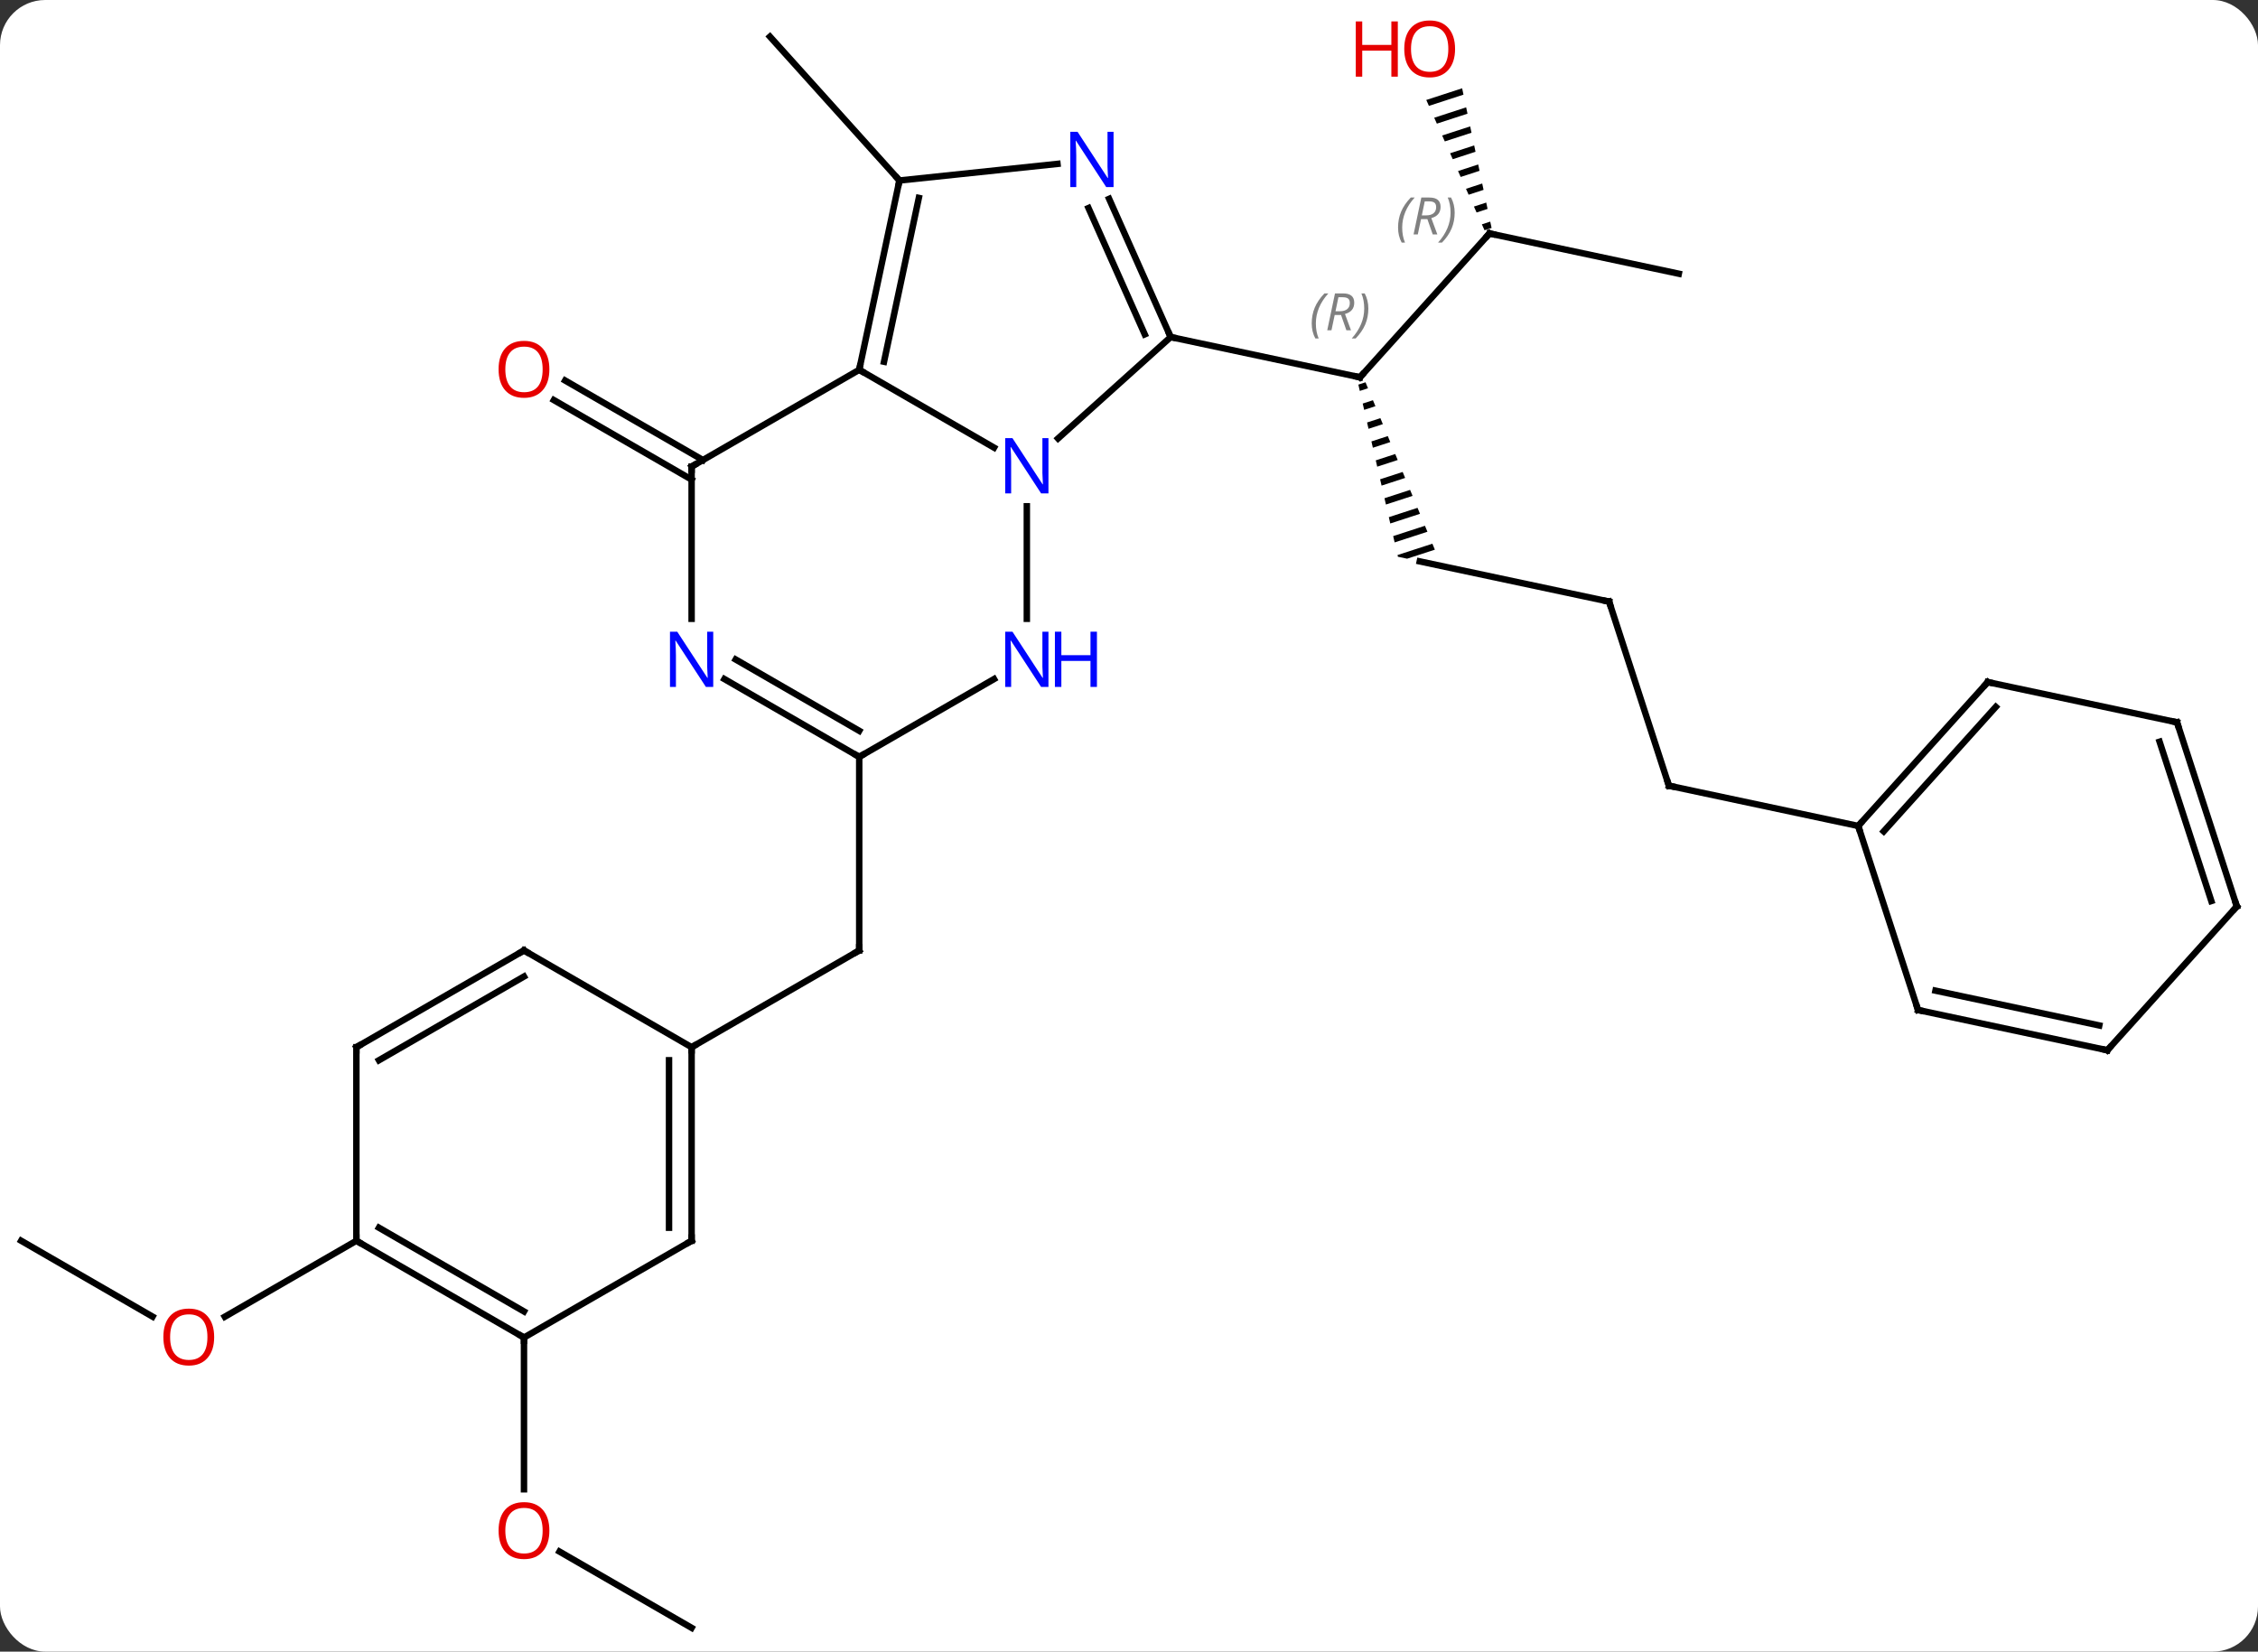 <svg width="350" viewBox="0 0 350 256" style="fill-opacity:1; color-rendering:auto; color-interpolation:auto; text-rendering:auto; stroke:black; stroke-linecap:square; stroke-miterlimit:10; shape-rendering:auto; stroke-opacity:1; fill:black; stroke-dasharray:none; font-weight:normal; stroke-width:1; font-family:'Open Sans'; font-style:normal; stroke-linejoin:miter; font-size:12; stroke-dashoffset:0; image-rendering:auto;" height="256" class="cas-substance-image" xmlns:xlink="http://www.w3.org/1999/xlink" xmlns="http://www.w3.org/2000/svg"><rect x="0" y="0" width="350" height="256" fill="#333333" stroke="none"/><svg class="cas-substance-single-component"><rect y="0" x="0" width="350" stroke="none" ry="7" rx="7" height="256" fill="white" class="cas-substance-group"/><svg y="0" x="0" width="350" viewBox="0 0 350 256" style="fill:black;" height="256" class="cas-substance-single-component-image"><svg><g><g transform="translate(175,129)" style="text-rendering:geometricPrecision; color-rendering:optimizeQuality; color-interpolation:linearRGB; stroke-linecap:butt; image-rendering:optimizeQuality;"><path style="stroke:none;" d="M36.661 -69.746 L35.551 -69.385 L35.551 -69.385 L35.776 -68.406 L35.776 -68.406 L37.045 -68.819 L37.045 -68.819 L36.661 -69.746 ZM37.813 -66.966 L36.226 -66.45 L36.451 -65.471 L38.197 -66.039 L37.813 -66.966 ZM38.965 -64.186 L36.901 -63.515 L36.901 -63.515 L37.126 -62.536 L37.126 -62.536 L39.349 -63.259 L38.965 -64.186 ZM40.116 -61.406 L37.575 -60.58 L37.575 -60.58 L37.8 -59.601 L37.8 -59.601 L40.5 -60.48 L40.5 -60.48 L40.116 -61.406 ZM41.268 -58.626 L38.25 -57.645 L38.475 -56.666 L38.475 -56.666 L41.652 -57.7 L41.652 -57.7 L41.268 -58.626 ZM42.419 -55.847 L38.924 -54.71 L38.924 -54.71 L39.149 -53.731 L39.149 -53.731 L42.803 -54.92 L42.803 -54.92 L42.419 -55.847 ZM43.571 -53.067 L39.599 -51.775 L39.599 -51.775 L39.824 -50.797 L39.824 -50.797 L43.955 -52.14 L43.955 -52.14 L43.571 -53.067 ZM44.723 -50.287 L40.274 -48.84 L40.274 -48.84 L40.498 -47.862 L40.498 -47.862 L45.107 -49.36 L45.107 -49.36 L44.723 -50.287 ZM45.874 -47.507 L40.948 -45.905 L40.948 -45.905 L41.173 -44.927 L46.258 -46.581 L46.258 -46.581 L45.874 -47.507 ZM47.026 -44.727 L41.623 -42.97 L41.623 -42.97 L41.684 -42.705 L41.684 -42.705 L41.684 -42.705 L43.109 -42.402 L43.109 -42.402 L47.41 -43.801 L47.41 -43.801 L47.026 -44.727 Z"/><line y2="-92.811" y1="-70.518" x2="55.875" x1="35.802" style="fill:none;"/><line y2="-76.755" y1="-70.518" x2="6.459" x1="35.802" style="fill:none;"/><line y2="-35.748" y1="-41.985" x2="74.418" x1="45.072" style="fill:none;"/><line y2="-86.574" y1="-92.811" x2="85.221" x1="55.875" style="fill:none;"/><path style="stroke:none;" d="M51.638 -115.314 L46.078 -113.506 L46.078 -113.506 L46.488 -112.588 L51.846 -114.33 L51.846 -114.33 L51.638 -115.314 ZM52.261 -112.362 L47.309 -110.752 L47.309 -110.752 L47.719 -109.834 L47.719 -109.834 L52.468 -111.379 L52.468 -111.379 L52.261 -112.362 ZM52.883 -109.41 L48.54 -107.998 L48.54 -107.998 L48.951 -107.08 L53.09 -108.427 L53.09 -108.427 L52.883 -109.41 ZM53.505 -106.459 L49.771 -105.244 L49.771 -105.244 L50.182 -104.326 L50.182 -104.326 L53.713 -105.475 L53.713 -105.475 L53.505 -106.459 ZM54.128 -103.507 L51.003 -102.49 L51.003 -102.49 L51.413 -101.572 L51.413 -101.572 L54.335 -102.523 L54.335 -102.523 L54.128 -103.507 ZM54.75 -100.555 L52.234 -99.736 L52.234 -99.736 L52.644 -98.818 L52.644 -98.818 L54.958 -99.571 L54.958 -99.571 L54.75 -100.555 ZM55.373 -97.603 L53.465 -96.983 L53.465 -96.983 L53.876 -96.064 L53.876 -96.064 L55.58 -96.619 L55.58 -96.619 L55.373 -97.603 ZM55.995 -94.651 L54.697 -94.229 L55.107 -93.311 L55.107 -93.311 L56.203 -93.667 L56.203 -93.667 L55.995 -94.651 Z"/><line y2="-7.215" y1="-35.748" x2="83.688" x1="74.418" style="fill:none;"/><line y2="-0.978" y1="-7.215" x2="113.031" x1="83.688" style="fill:none;"/><line y2="-101.025" y1="-123.318" x2="-35.58" x1="-55.653" style="fill:none;"/><line y2="-54.661" y1="-66.988" x2="-67.797" x1="-89.149" style="fill:none;"/><line y2="-57.692" y1="-70.019" x2="-66.047" x1="-87.4" style="fill:none;"/><line y2="-11.682" y1="18.318" x2="-41.817" x1="-41.817" style="fill:none;"/><line y2="33.318" y1="18.318" x2="-67.797" x1="-41.817" style="fill:none;"/><line y2="123.318" y1="111.496" x2="-67.797" x1="-88.274" style="fill:none;"/><line y2="78.318" y1="101.841" x2="-93.78" x1="-93.78" style="fill:none;"/><line y2="63.318" y1="75.077" x2="-171.72" x1="-151.354" style="fill:none;"/><line y2="63.318" y1="75.092" x2="-119.76" x1="-140.153" style="fill:none;"/><line y2="-76.755" y1="-61.038" x2="6.459" x1="-10.999" style="fill:none;"/><line y2="-71.682" y1="-59.617" x2="-41.817" x1="-20.921" style="fill:none;"/><line y2="-33.088" y1="-50.526" x2="-15.837" x1="-15.837" style="fill:none;"/><line y2="-98.177" y1="-76.755" x2="-3.08" x1="6.459" style="fill:none;"/><line y2="-96.753" y1="-77.177" x2="-6.278" x1="2.44" style="fill:none;"/><line y2="-101.025" y1="-71.682" x2="-35.58" x1="-41.817" style="fill:none;"/><line y2="-98.321" y1="-72.931" x2="-32.577" x1="-37.973" style="fill:none;"/><line y2="-56.682" y1="-71.682" x2="-67.797" x1="-41.817" style="fill:none;"/><line y2="-11.682" y1="-23.747" x2="-41.817" x1="-20.921" style="fill:none;"/><line y2="-101.025" y1="-103.599" x2="-35.58" x1="-11.086" style="fill:none;"/><line y2="-33.088" y1="-56.682" x2="-67.797" x1="-67.797" style="fill:none;"/><line y2="-23.747" y1="-11.682" x2="-62.713" x1="-41.817" style="fill:none;"/><line y2="-26.778" y1="-15.723" x2="-60.963" x1="-41.817" style="fill:none;"/><line y2="63.318" y1="33.318" x2="-67.797" x1="-67.797" style="fill:none;"/><line y2="61.297" y1="35.339" x2="-71.297" x1="-71.297" style="fill:none;"/><line y2="18.318" y1="33.318" x2="-93.78" x1="-67.797" style="fill:none;"/><line y2="78.318" y1="63.318" x2="-93.78" x1="-67.797" style="fill:none;"/><line y2="33.318" y1="18.318" x2="-119.76" x1="-93.78" style="fill:none;"/><line y2="35.339" y1="22.36" x2="-116.26" x1="-93.78" style="fill:none;"/><line y2="63.318" y1="78.318" x2="-119.76" x1="-93.78" style="fill:none;"/><line y2="61.297" y1="74.277" x2="-116.26" x1="-93.78" style="fill:none;"/><line y2="63.318" y1="33.318" x2="-119.76" x1="-119.76" style="fill:none;"/><line y2="-23.274" y1="-0.978" x2="133.107" x1="113.031" style="fill:none;"/><line y2="-19.43" y1="-0.138" x2="134.356" x1="116.984" style="fill:none;"/><line y2="27.552" y1="-0.978" x2="122.304" x1="113.031" style="fill:none;"/><line y2="-17.037" y1="-23.274" x2="162.45" x1="133.107" style="fill:none;"/><line y2="33.789" y1="27.552" x2="151.647" x1="122.304" style="fill:none;"/><line y2="29.945" y1="24.549" x2="150.398" x1="125.008" style="fill:none;"/><line y2="11.496" y1="-17.037" x2="171.72" x1="162.45" style="fill:none;"/><line y2="10.656" y1="-14.034" x2="167.767" x1="159.746" style="fill:none;"/><line y2="11.496" y1="33.789" x2="171.72" x1="151.647" style="fill:none;"/><path style="fill:none; stroke-miterlimit:5;" d="M36.137 -70.89 L35.802 -70.518 L35.313 -70.622"/></g><g transform="translate(175,129)" style="stroke-linecap:butt; font-size:8.4px; fill:gray; text-rendering:geometricPrecision; image-rendering:optimizeQuality; color-rendering:optimizeQuality; font-family:'Open Sans'; font-style:italic; stroke:gray; color-interpolation:linearRGB; stroke-miterlimit:5;"><path style="stroke:none;" d="M28.323 -78.865 Q28.323 -80.193 28.792 -81.318 Q29.261 -82.443 30.292 -83.521 L30.901 -83.521 Q29.933 -82.458 29.448 -81.286 Q28.964 -80.115 28.964 -78.88 Q28.964 -77.552 29.401 -76.536 L28.886 -76.536 Q28.323 -77.568 28.323 -78.865 ZM31.883 -80.177 L31.383 -77.802 L30.727 -77.802 L31.93 -83.521 L33.18 -83.521 Q34.914 -83.521 34.914 -82.083 Q34.914 -80.724 33.477 -80.333 L34.414 -77.802 L33.696 -77.802 L32.868 -80.177 L31.883 -80.177 ZM32.461 -82.927 Q32.071 -81.005 32.008 -80.755 L32.664 -80.755 Q33.414 -80.755 33.821 -81.083 Q34.227 -81.411 34.227 -82.036 Q34.227 -82.505 33.969 -82.716 Q33.711 -82.927 33.118 -82.927 L32.461 -82.927 ZM37.1 -81.177 Q37.1 -79.849 36.624 -78.716 Q36.147 -77.583 35.132 -76.536 L34.522 -76.536 Q36.46 -78.693 36.46 -81.177 Q36.46 -82.505 36.022 -83.521 L36.538 -83.521 Q37.1 -82.458 37.1 -81.177 Z"/><path style="fill:none; stroke:black;" d="M55.54 -92.439 L55.875 -92.811 L56.364 -92.707"/><path style="stroke:none;" d="M41.705 -93.726 Q41.705 -95.054 42.174 -96.179 Q42.642 -97.304 43.674 -98.382 L44.283 -98.382 Q43.314 -97.32 42.83 -96.148 Q42.346 -94.976 42.346 -93.742 Q42.346 -92.414 42.783 -91.398 L42.267 -91.398 Q41.705 -92.429 41.705 -93.726 ZM45.265 -95.039 L44.765 -92.664 L44.109 -92.664 L45.312 -98.382 L46.562 -98.382 Q48.296 -98.382 48.296 -96.945 Q48.296 -95.586 46.859 -95.195 L47.796 -92.664 L47.078 -92.664 L46.249 -95.039 L45.265 -95.039 ZM45.843 -97.789 Q45.453 -95.867 45.39 -95.617 L46.046 -95.617 Q46.796 -95.617 47.203 -95.945 Q47.609 -96.273 47.609 -96.898 Q47.609 -97.367 47.351 -97.578 Q47.093 -97.789 46.499 -97.789 L45.843 -97.789 ZM50.482 -96.039 Q50.482 -94.711 50.006 -93.578 Q49.529 -92.445 48.514 -91.398 L47.904 -91.398 Q49.842 -93.554 49.842 -96.039 Q49.842 -97.367 49.404 -98.382 L49.92 -98.382 Q50.482 -97.32 50.482 -96.039 Z"/><path style="fill:none; stroke:black;" d="M73.929 -35.852 L74.418 -35.748 L74.573 -35.273"/></g><g transform="translate(175,129)" style="stroke-linecap:butt; fill:rgb(230,0,0); text-rendering:geometricPrecision; color-rendering:optimizeQuality; image-rendering:optimizeQuality; font-family:'Open Sans'; stroke:rgb(230,0,0); color-interpolation:linearRGB; stroke-miterlimit:5;"><path style="stroke:none;" d="M50.542 -121.414 Q50.542 -119.352 49.503 -118.172 Q48.464 -116.992 46.621 -116.992 Q44.73 -116.992 43.699 -118.156 Q42.667 -119.321 42.667 -121.43 Q42.667 -123.524 43.699 -124.672 Q44.73 -125.821 46.621 -125.821 Q48.48 -125.821 49.511 -124.649 Q50.542 -123.477 50.542 -121.414 ZM43.714 -121.414 Q43.714 -119.68 44.457 -118.774 Q45.199 -117.867 46.621 -117.867 Q48.042 -117.867 48.769 -118.766 Q49.496 -119.664 49.496 -121.414 Q49.496 -123.149 48.769 -124.039 Q48.042 -124.93 46.621 -124.93 Q45.199 -124.93 44.457 -124.031 Q43.714 -123.133 43.714 -121.414 Z"/><path style="stroke:none;" d="M41.667 -117.117 L40.667 -117.117 L40.667 -121.149 L36.152 -121.149 L36.152 -117.117 L35.152 -117.117 L35.152 -125.68 L36.152 -125.68 L36.152 -122.039 L40.667 -122.039 L40.667 -125.68 L41.667 -125.68 L41.667 -117.117 Z"/><path style="fill:none; stroke:black;" d="M83.534 -7.691 L83.688 -7.215 L84.177 -7.111"/><path style="stroke:none;" d="M-89.843 -71.752 Q-89.843 -69.69 -90.882 -68.51 Q-91.921 -67.33 -93.764 -67.33 Q-95.655 -67.33 -96.686 -68.495 Q-97.718 -69.659 -97.718 -71.768 Q-97.718 -73.862 -96.686 -75.01 Q-95.655 -76.159 -93.764 -76.159 Q-91.905 -76.159 -90.874 -74.987 Q-89.843 -73.815 -89.843 -71.752 ZM-96.671 -71.752 Q-96.671 -70.018 -95.928 -69.112 Q-95.186 -68.205 -93.764 -68.205 Q-92.343 -68.205 -91.616 -69.104 Q-90.889 -70.002 -90.889 -71.752 Q-90.889 -73.487 -91.616 -74.377 Q-92.343 -75.268 -93.764 -75.268 Q-95.186 -75.268 -95.928 -74.37 Q-96.671 -73.471 -96.671 -71.752 Z"/><path style="fill:none; stroke:black;" d="M-41.817 17.818 L-41.817 18.318 L-42.25 18.568"/><path style="stroke:none;" d="M-89.843 108.248 Q-89.843 110.31 -90.882 111.49 Q-91.921 112.67 -93.764 112.67 Q-95.655 112.67 -96.686 111.505 Q-97.718 110.341 -97.718 108.232 Q-97.718 106.138 -96.686 104.99 Q-95.655 103.841 -93.764 103.841 Q-91.905 103.841 -90.874 105.013 Q-89.843 106.185 -89.843 108.248 ZM-96.671 108.248 Q-96.671 109.982 -95.928 110.888 Q-95.186 111.795 -93.764 111.795 Q-92.343 111.795 -91.616 110.896 Q-90.889 109.998 -90.889 108.248 Q-90.889 106.513 -91.616 105.623 Q-92.343 104.732 -93.764 104.732 Q-95.186 104.732 -95.928 105.63 Q-96.671 106.529 -96.671 108.248 Z"/><path style="stroke:none;" d="M-141.803 78.248 Q-141.803 80.31 -142.842 81.49 Q-143.881 82.67 -145.724 82.67 Q-147.615 82.67 -148.646 81.505 Q-149.678 80.341 -149.678 78.232 Q-149.678 76.138 -148.646 74.99 Q-147.615 73.841 -145.724 73.841 Q-143.865 73.841 -142.834 75.013 Q-141.803 76.185 -141.803 78.248 ZM-148.631 78.248 Q-148.631 79.982 -147.888 80.888 Q-147.146 81.795 -145.724 81.795 Q-144.303 81.795 -143.576 80.896 Q-142.849 79.998 -142.849 78.248 Q-142.849 76.513 -143.576 75.623 Q-144.303 74.732 -145.724 74.732 Q-147.146 74.732 -147.888 75.63 Q-148.631 76.529 -148.631 78.248 Z"/><path style="fill:rgb(0,5,255); stroke:none;" d="M-12.485 -52.526 L-13.626 -52.526 L-18.314 -59.713 L-18.36 -59.713 Q-18.267 -58.448 -18.267 -57.401 L-18.267 -52.526 L-19.189 -52.526 L-19.189 -61.088 L-18.064 -61.088 L-13.392 -53.932 L-13.345 -53.932 Q-13.345 -54.088 -13.392 -54.948 Q-13.439 -55.807 -13.423 -56.182 L-13.423 -61.088 L-12.485 -61.088 L-12.485 -52.526 Z"/><path style="fill:none; stroke:black;" d="M6.256 -77.212 L6.459 -76.755 L6.948 -76.651"/><path style="fill:none; stroke:black;" d="M-41.713 -72.171 L-41.817 -71.682 L-41.384 -71.432"/><path style="fill:rgb(0,5,255); stroke:none;" d="M-12.485 -22.526 L-13.626 -22.526 L-18.314 -29.713 L-18.36 -29.713 Q-18.267 -28.448 -18.267 -27.401 L-18.267 -22.526 L-19.189 -22.526 L-19.189 -31.088 L-18.064 -31.088 L-13.392 -23.932 L-13.345 -23.932 Q-13.345 -24.088 -13.392 -24.948 Q-13.439 -25.807 -13.423 -26.182 L-13.423 -31.088 L-12.485 -31.088 L-12.485 -22.526 Z"/><path style="fill:rgb(0,5,255); stroke:none;" d="M-4.97 -22.526 L-5.97 -22.526 L-5.97 -26.557 L-10.485 -26.557 L-10.485 -22.526 L-11.485 -22.526 L-11.485 -31.088 L-10.485 -31.088 L-10.485 -27.448 L-5.97 -27.448 L-5.97 -31.088 L-4.97 -31.088 L-4.97 -22.526 Z"/><path style="fill:rgb(0,5,255); stroke:none;" d="M-2.393 -100.004 L-3.534 -100.004 L-8.222 -107.191 L-8.268 -107.191 Q-8.175 -105.926 -8.175 -104.879 L-8.175 -100.004 L-9.097 -100.004 L-9.097 -108.566 L-7.972 -108.566 L-3.3 -101.41 L-3.253 -101.41 Q-3.253 -101.566 -3.3 -102.426 Q-3.347 -103.285 -3.331 -103.66 L-3.331 -108.566 L-2.393 -108.566 L-2.393 -100.004 Z"/><path style="fill:none; stroke:black;" d="M-35.684 -100.536 L-35.58 -101.025 L-35.915 -101.397"/><path style="fill:none; stroke:black;" d="M-67.364 -56.932 L-67.797 -56.682 L-67.797 -56.182"/><path style="fill:none; stroke:black;" d="M-42.25 -11.932 L-41.817 -11.682 L-41.384 -11.932"/><path style="fill:rgb(0,5,255); stroke:none;" d="M-64.445 -22.526 L-65.586 -22.526 L-70.274 -29.713 L-70.32 -29.713 Q-70.227 -28.448 -70.227 -27.401 L-70.227 -22.526 L-71.149 -22.526 L-71.149 -31.088 L-70.024 -31.088 L-65.352 -23.932 L-65.305 -23.932 Q-65.305 -24.088 -65.352 -24.948 Q-65.399 -25.807 -65.383 -26.182 L-65.383 -31.088 L-64.445 -31.088 L-64.445 -22.526 Z"/><path style="fill:none; stroke:black;" d="M-67.797 33.818 L-67.797 33.318 L-67.364 33.068"/><path style="fill:none; stroke:black;" d="M-67.797 62.818 L-67.797 63.318 L-68.23 63.568"/><path style="fill:none; stroke:black;" d="M-93.347 18.568 L-93.78 18.318 L-94.213 18.568"/><path style="fill:none; stroke:black;" d="M-94.213 78.068 L-93.78 78.318 L-93.78 78.818"/><path style="fill:none; stroke:black;" d="M-119.327 33.068 L-119.76 33.318 L-119.76 33.818"/><path style="fill:none; stroke:black;" d="M-119.327 63.568 L-119.76 63.318 L-119.76 62.818"/><path style="fill:none; stroke:black;" d="M113.366 -1.35 L113.031 -0.978 L113.186 -0.502"/><path style="fill:none; stroke:black;" d="M132.772 -22.902 L133.107 -23.274 L133.596 -23.17"/><path style="fill:none; stroke:black;" d="M122.149 27.076 L122.304 27.552 L122.793 27.656"/><path style="fill:none; stroke:black;" d="M161.961 -17.141 L162.45 -17.037 L162.605 -16.561"/><path style="fill:none; stroke:black;" d="M151.158 33.685 L151.647 33.789 L151.982 33.417"/><path style="fill:none; stroke:black;" d="M171.565 11.021 L171.72 11.496 L171.385 11.868"/></g></g></svg></svg></svg></svg>